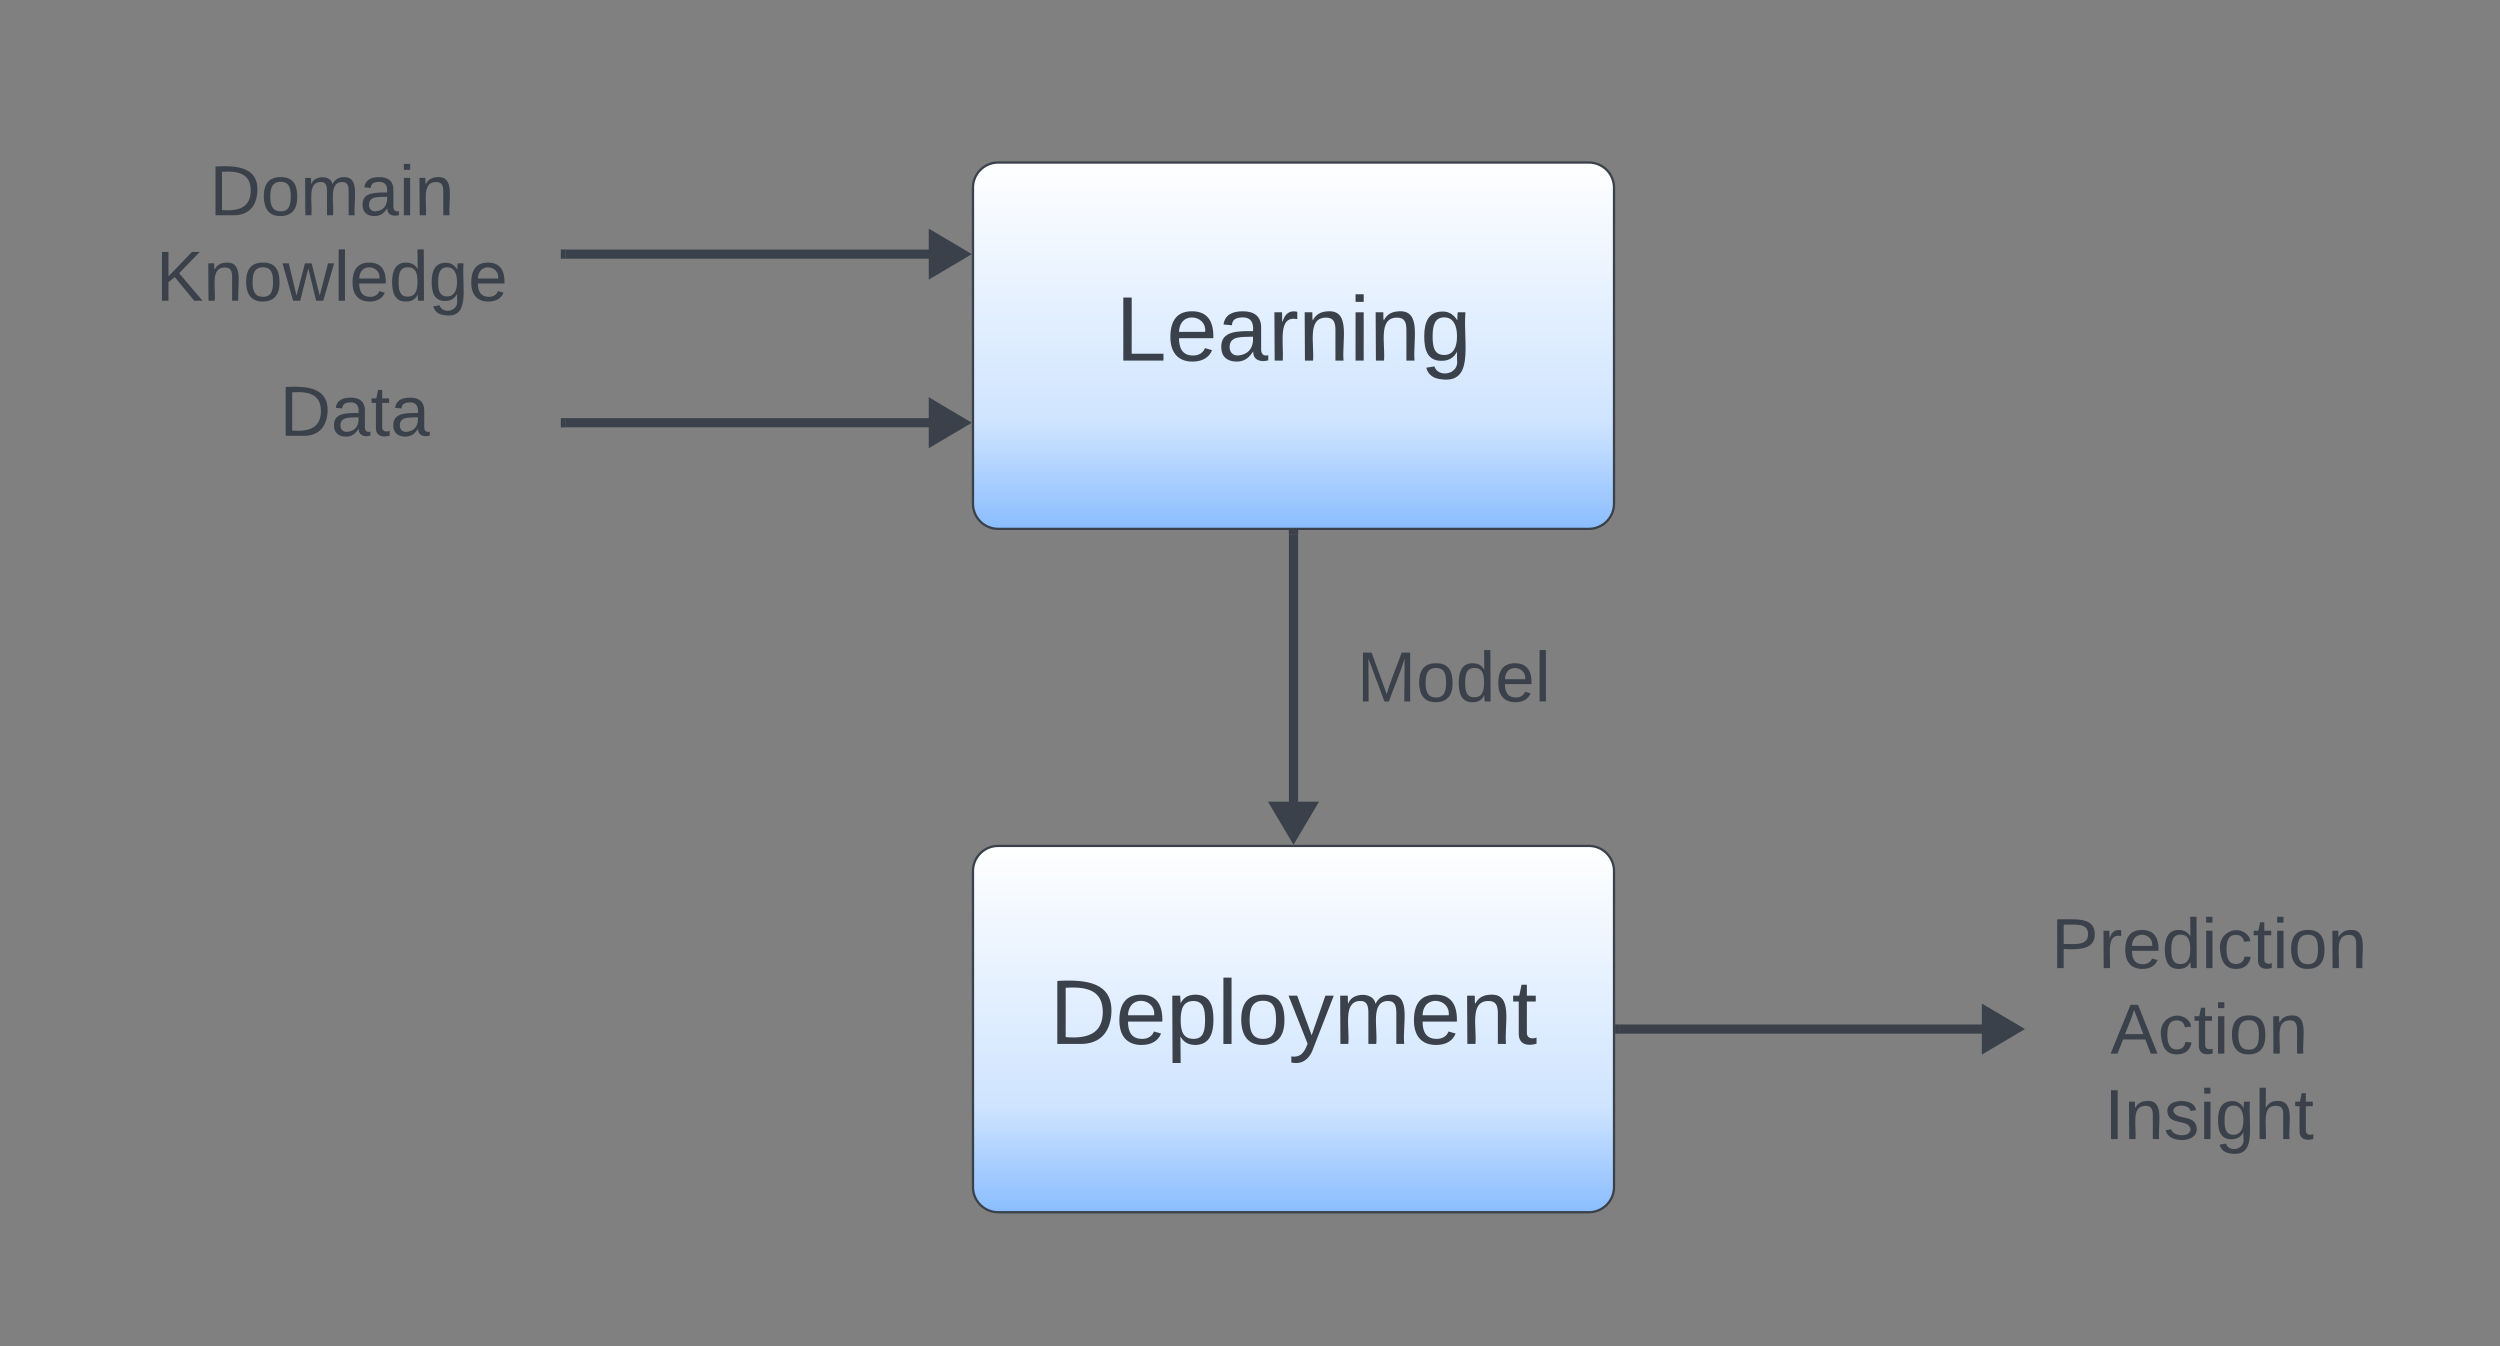 <svg xmlns="http://www.w3.org/2000/svg" xmlns:xlink="http://www.w3.org/1999/xlink" xmlns:lucid="lucid" width="1092" height="588"><rect width="100%" height="100%" fill="#808080" stroke="none"/><g transform="translate(25 -709)" lucid:page-tab-id="0_0"><path d="M400 791a11 11 0 0 1 11-11h258a11 11 0 0 1 11 11v138a11 11 0 0 1-11 11H411a11 11 0 0 1-11-11z" stroke="#3a414a" fill="url(#a)"/><use xlink:href="#b" transform="matrix(1,0,0,1,412,792) translate(50.333 74.5)"/><path d="M386.27 893.65H222" stroke="#3a414a" stroke-width="4" fill="none"/><path d="M395.57 893.65l-12.9 7.64V886z" stroke="#3a414a" stroke-width="4" fill="#3a414a"/><path d="M222.05 895.65H220v-4h2.05z" stroke="#3a414a" stroke-width=".05" fill="#3a414a"/><path d="M540 942.5v122.27" stroke="#3a414a" stroke-width="4" fill="none"/><path d="M542 942.55h-4v-2.05h4z" stroke="#3a414a" stroke-width=".05" fill="#3a414a"/><path d="M540 1074.07l-7.64-12.9h15.28z" stroke="#3a414a" stroke-width="4" fill="#3a414a"/><path d="M40 868.98a6 6 0 0 1 6-6h168a6 6 0 0 1 6 6v49.35a6 6 0 0 1-6 6H46a6 6 0 0 1-6-6z" stroke="#000" stroke-opacity="0" fill="#fff" fill-opacity="0"/><use xlink:href="#c" transform="matrix(1,0,0,1,45,867.98) translate(52.204 31.389)"/><path d="M560 985.25a6 6 0 0 1 6-6h88a6 6 0 0 1 6 6v48a6 6 0 0 1-6 6h-88a6 6 0 0 1-6-6z" stroke="#000" stroke-opacity="0" fill="#fff" fill-opacity="0"/><use xlink:href="#d" transform="matrix(1,0,0,1,565,984.25) translate(2.741 31.139)"/><path d="M400 1089.5a11 11 0 0 1 11-11h258a11 11 0 0 1 11 11v138a11 11 0 0 1-11 11H411a11 11 0 0 1-11-11z" stroke="#3a414a" fill="url(#e)"/><use xlink:href="#f" transform="matrix(1,0,0,1,412,1090.5) translate(21.5 74.5)"/><path d="M386.27 820H222" stroke="#3a414a" stroke-width="4" fill="none"/><path d="M395.57 820l-12.9 7.64v-15.28z" stroke="#3a414a" stroke-width="4" fill="#3a414a"/><path d="M222.05 822H220v-4h2.05z" stroke="#3a414a" stroke-width=".05" fill="#3a414a"/><path d="M20 776.65a6 6 0 0 1 6-6h188a6 6 0 0 1 6 6V854a6 6 0 0 1-6 6H26a6 6 0 0 1-6-6z" stroke="#000" stroke-opacity="0" fill="#fff" fill-opacity="0"/><use xlink:href="#g" transform="matrix(1,0,0,1,25,775.653) translate(41.549 27.389)"/><use xlink:href="#h" transform="matrix(1,0,0,1,25,775.653) translate(18.173 64.722)"/><path d="M846.27 1158.5H682.5" stroke="#3a414a" stroke-width="4" fill="none"/><path d="M855.57 1158.5l-12.9 7.64v-15.28z" stroke="#3a414a" stroke-width="4" fill="#3a414a"/><path d="M682.55 1160.5h-2.05v-4h2.05z" stroke="#3a414a" stroke-width=".05" fill="#3a414a"/><path d="M860 1104.5a6 6 0 0 1 6-6h148a6 6 0 0 1 6 6v109a6 6 0 0 1-6 6H866a6 6 0 0 1-6-6z" stroke="#000" stroke-opacity="0" fill="#fff" fill-opacity="0"/><use xlink:href="#i" transform="matrix(1,0,0,1,865,1103.5) translate(5.994 28.389)"/><use xlink:href="#j" transform="matrix(1,0,0,1,865,1103.5) translate(31.833 65.722)"/><use xlink:href="#k" transform="matrix(1,0,0,1,865,1103.5) translate(29.241 103.056)"/><defs><linearGradient gradientUnits="userSpaceOnUse" id="a" x1="400" y1="780" x2="400" y2="940"><stop offset="0%" stop-color="#fff"/><stop offset="70.78%" stop-color="#cfe4ff"/><stop offset="100%" stop-color="#8abdff"/></linearGradient><path fill="#3a414a" d="M30 0v-248h33v221h125V0H30" id="l"/><path fill="#3a414a" d="M100-194c63 0 86 42 84 106H49c0 40 14 67 53 68 26 1 43-12 49-29l28 8c-11 28-37 45-77 45C44 4 14-33 15-96c1-61 26-98 85-98zm52 81c6-60-76-77-97-28-3 7-6 17-6 28h103" id="m"/><path fill="#3a414a" d="M141-36C126-15 110 5 73 4 37 3 15-17 15-53c-1-64 63-63 125-63 3-35-9-54-41-54-24 1-41 7-42 31l-33-3c5-37 33-52 76-52 45 0 72 20 72 64v82c-1 20 7 32 28 27v20c-31 9-61-2-59-35zM48-53c0 20 12 33 32 33 41-3 63-29 60-74-43 2-92-5-92 41" id="n"/><path fill="#3a414a" d="M114-163C36-179 61-72 57 0H25l-1-190h30c1 12-1 29 2 39 6-27 23-49 58-41v29" id="o"/><path fill="#3a414a" d="M117-194c89-4 53 116 60 194h-32v-121c0-31-8-49-39-48C34-167 62-67 57 0H25l-1-190h30c1 10-1 24 2 32 11-22 29-35 61-36" id="p"/><path fill="#3a414a" d="M24-231v-30h32v30H24zM24 0v-190h32V0H24" id="q"/><path fill="#3a414a" d="M177-190C167-65 218 103 67 71c-23-6-38-20-44-43l32-5c15 47 100 32 89-28v-30C133-14 115 1 83 1 29 1 15-40 15-95c0-56 16-97 71-98 29-1 48 16 59 35 1-10 0-23 2-32h30zM94-22c36 0 50-32 50-73 0-42-14-75-50-75-39 0-46 34-46 75s6 73 46 73" id="r"/><g id="b"><use transform="matrix(0.111,0,0,0.111,0,0)" xlink:href="#l"/><use transform="matrix(0.111,0,0,0.111,22.222,0)" xlink:href="#m"/><use transform="matrix(0.111,0,0,0.111,44.444,0)" xlink:href="#n"/><use transform="matrix(0.111,0,0,0.111,66.667,0)" xlink:href="#o"/><use transform="matrix(0.111,0,0,0.111,79.889,0)" xlink:href="#p"/><use transform="matrix(0.111,0,0,0.111,102.111,0)" xlink:href="#q"/><use transform="matrix(0.111,0,0,0.111,110.889,0)" xlink:href="#p"/><use transform="matrix(0.111,0,0,0.111,133.111,0)" xlink:href="#r"/></g><path fill="#3a414a" d="M30-248c118-7 216 8 213 122C240-48 200 0 122 0H30v-248zM63-27c89 8 146-16 146-99s-60-101-146-95v194" id="s"/><path fill="#3a414a" d="M59-47c-2 24 18 29 38 22v24C64 9 27 4 27-40v-127H5v-23h24l9-43h21v43h35v23H59v120" id="t"/><g id="c"><use transform="matrix(0.086,0,0,0.086,0,0)" xlink:href="#s"/><use transform="matrix(0.086,0,0,0.086,22.383,0)" xlink:href="#n"/><use transform="matrix(0.086,0,0,0.086,39.667,0)" xlink:href="#t"/><use transform="matrix(0.086,0,0,0.086,48.309,0)" xlink:href="#n"/></g><path fill="#3a414a" d="M240 0l2-218c-23 76-54 145-80 218h-23L58-218 59 0H30v-248h44l77 211c21-75 51-140 76-211h43V0h-30" id="u"/><path fill="#3a414a" d="M100-194c62-1 85 37 85 99 1 63-27 99-86 99S16-35 15-95c0-66 28-99 85-99zM99-20c44 1 53-31 53-75 0-43-8-75-51-75s-53 32-53 75 10 74 51 75" id="v"/><path fill="#3a414a" d="M85-194c31 0 48 13 60 33l-1-100h32l1 261h-30c-2-10 0-23-3-31C134-8 116 4 85 4 32 4 16-35 15-94c0-66 23-100 70-100zm9 24c-40 0-46 34-46 75 0 40 6 74 45 74 42 0 51-32 51-76 0-42-9-74-50-73" id="w"/><path fill="#3a414a" d="M24 0v-261h32V0H24" id="x"/><g id="d"><use transform="matrix(0.086,0,0,0.086,0,0)" xlink:href="#u"/><use transform="matrix(0.086,0,0,0.086,25.84,0)" xlink:href="#v"/><use transform="matrix(0.086,0,0,0.086,43.123,0)" xlink:href="#w"/><use transform="matrix(0.086,0,0,0.086,60.407,0)" xlink:href="#m"/><use transform="matrix(0.086,0,0,0.086,77.691,0)" xlink:href="#x"/></g><linearGradient gradientUnits="userSpaceOnUse" id="e" x1="400" y1="1078.5" x2="400" y2="1238.5"><stop offset="0%" stop-color="#fff"/><stop offset="70.78%" stop-color="#cfe4ff"/><stop offset="100%" stop-color="#8abdff"/></linearGradient><path fill="#3a414a" d="M115-194c55 1 70 41 70 98S169 2 115 4C84 4 66-9 55-30l1 105H24l-1-265h31l2 30c10-21 28-34 59-34zm-8 174c40 0 45-34 45-75s-6-73-45-74c-42 0-51 32-51 76 0 43 10 73 51 73" id="y"/><path fill="#3a414a" d="M179-190L93 31C79 59 56 82 12 73V49c39 6 53-20 64-50L1-190h34L92-34l54-156h33" id="z"/><path fill="#3a414a" d="M210-169c-67 3-38 105-44 169h-31v-121c0-29-5-50-35-48C34-165 62-65 56 0H25l-1-190h30c1 10-1 24 2 32 10-44 99-50 107 0 11-21 27-35 58-36 85-2 47 119 55 194h-31v-121c0-29-5-49-35-48" id="A"/><g id="f"><use transform="matrix(0.111,0,0,0.111,0,0)" xlink:href="#s"/><use transform="matrix(0.111,0,0,0.111,28.778,0)" xlink:href="#m"/><use transform="matrix(0.111,0,0,0.111,51,0)" xlink:href="#y"/><use transform="matrix(0.111,0,0,0.111,73.222,0)" xlink:href="#x"/><use transform="matrix(0.111,0,0,0.111,82,0)" xlink:href="#v"/><use transform="matrix(0.111,0,0,0.111,104.222,0)" xlink:href="#z"/><use transform="matrix(0.111,0,0,0.111,124.222,0)" xlink:href="#A"/><use transform="matrix(0.111,0,0,0.111,157.444,0)" xlink:href="#m"/><use transform="matrix(0.111,0,0,0.111,179.667,0)" xlink:href="#p"/><use transform="matrix(0.111,0,0,0.111,201.889,0)" xlink:href="#t"/></g><g id="g"><use transform="matrix(0.086,0,0,0.086,0,0)" xlink:href="#s"/><use transform="matrix(0.086,0,0,0.086,22.383,0)" xlink:href="#v"/><use transform="matrix(0.086,0,0,0.086,39.667,0)" xlink:href="#A"/><use transform="matrix(0.086,0,0,0.086,65.506,0)" xlink:href="#n"/><use transform="matrix(0.086,0,0,0.086,82.79,0)" xlink:href="#q"/><use transform="matrix(0.086,0,0,0.086,89.617,0)" xlink:href="#p"/></g><path fill="#3a414a" d="M194 0L95-120 63-95V0H30v-248h33v124l119-124h40L117-140 236 0h-42" id="B"/><path fill="#3a414a" d="M206 0h-36l-40-164L89 0H53L-1-190h32L70-26l43-164h34l41 164 42-164h31" id="C"/><g id="h"><use transform="matrix(0.086,0,0,0.086,0,0)" xlink:href="#B"/><use transform="matrix(0.086,0,0,0.086,20.741,0)" xlink:href="#p"/><use transform="matrix(0.086,0,0,0.086,38.025,0)" xlink:href="#v"/><use transform="matrix(0.086,0,0,0.086,55.309,0)" xlink:href="#C"/><use transform="matrix(0.086,0,0,0.086,77.691,0)" xlink:href="#x"/><use transform="matrix(0.086,0,0,0.086,84.519,0)" xlink:href="#m"/><use transform="matrix(0.086,0,0,0.086,101.802,0)" xlink:href="#w"/><use transform="matrix(0.086,0,0,0.086,119.086,0)" xlink:href="#r"/><use transform="matrix(0.086,0,0,0.086,136.37,0)" xlink:href="#m"/></g><path fill="#3a414a" d="M30-248c87 1 191-15 191 75 0 78-77 80-158 76V0H30v-248zm33 125c57 0 124 11 124-50 0-59-68-47-124-48v98" id="D"/><path fill="#3a414a" d="M96-169c-40 0-48 33-48 73s9 75 48 75c24 0 41-14 43-38l32 2c-6 37-31 61-74 61-59 0-76-41-82-99-10-93 101-131 147-64 4 7 5 14 7 22l-32 3c-4-21-16-35-41-35" id="E"/><g id="i"><use transform="matrix(0.086,0,0,0.086,0,0)" xlink:href="#D"/><use transform="matrix(0.086,0,0,0.086,20.741,0)" xlink:href="#o"/><use transform="matrix(0.086,0,0,0.086,31.025,0)" xlink:href="#m"/><use transform="matrix(0.086,0,0,0.086,48.309,0)" xlink:href="#w"/><use transform="matrix(0.086,0,0,0.086,65.593,0)" xlink:href="#q"/><use transform="matrix(0.086,0,0,0.086,72.42,0)" xlink:href="#E"/><use transform="matrix(0.086,0,0,0.086,87.975,0)" xlink:href="#t"/><use transform="matrix(0.086,0,0,0.086,96.617,0)" xlink:href="#q"/><use transform="matrix(0.086,0,0,0.086,103.444,0)" xlink:href="#v"/><use transform="matrix(0.086,0,0,0.086,120.728,0)" xlink:href="#p"/></g><path fill="#3a414a" d="M205 0l-28-72H64L36 0H1l101-248h38L239 0h-34zm-38-99l-47-123c-12 45-31 82-46 123h93" id="F"/><g id="j"><use transform="matrix(0.086,0,0,0.086,0,0)" xlink:href="#F"/><use transform="matrix(0.086,0,0,0.086,20.741,0)" xlink:href="#E"/><use transform="matrix(0.086,0,0,0.086,36.296,0)" xlink:href="#t"/><use transform="matrix(0.086,0,0,0.086,44.938,0)" xlink:href="#q"/><use transform="matrix(0.086,0,0,0.086,51.765,0)" xlink:href="#v"/><use transform="matrix(0.086,0,0,0.086,69.049,0)" xlink:href="#p"/></g><path fill="#3a414a" d="M33 0v-248h34V0H33" id="G"/><path fill="#3a414a" d="M135-143c-3-34-86-38-87 0 15 53 115 12 119 90S17 21 10-45l28-5c4 36 97 45 98 0-10-56-113-15-118-90-4-57 82-63 122-42 12 7 21 19 24 35" id="H"/><path fill="#3a414a" d="M106-169C34-169 62-67 57 0H25v-261h32l-1 103c12-21 28-36 61-36 89 0 53 116 60 194h-32v-121c2-32-8-49-39-48" id="I"/><g id="k"><use transform="matrix(0.086,0,0,0.086,0,0)" xlink:href="#G"/><use transform="matrix(0.086,0,0,0.086,8.642,0)" xlink:href="#p"/><use transform="matrix(0.086,0,0,0.086,25.926,0)" xlink:href="#H"/><use transform="matrix(0.086,0,0,0.086,41.481,0)" xlink:href="#q"/><use transform="matrix(0.086,0,0,0.086,48.309,0)" xlink:href="#r"/><use transform="matrix(0.086,0,0,0.086,65.593,0)" xlink:href="#I"/><use transform="matrix(0.086,0,0,0.086,82.877,0)" xlink:href="#t"/></g></defs></g></svg>
